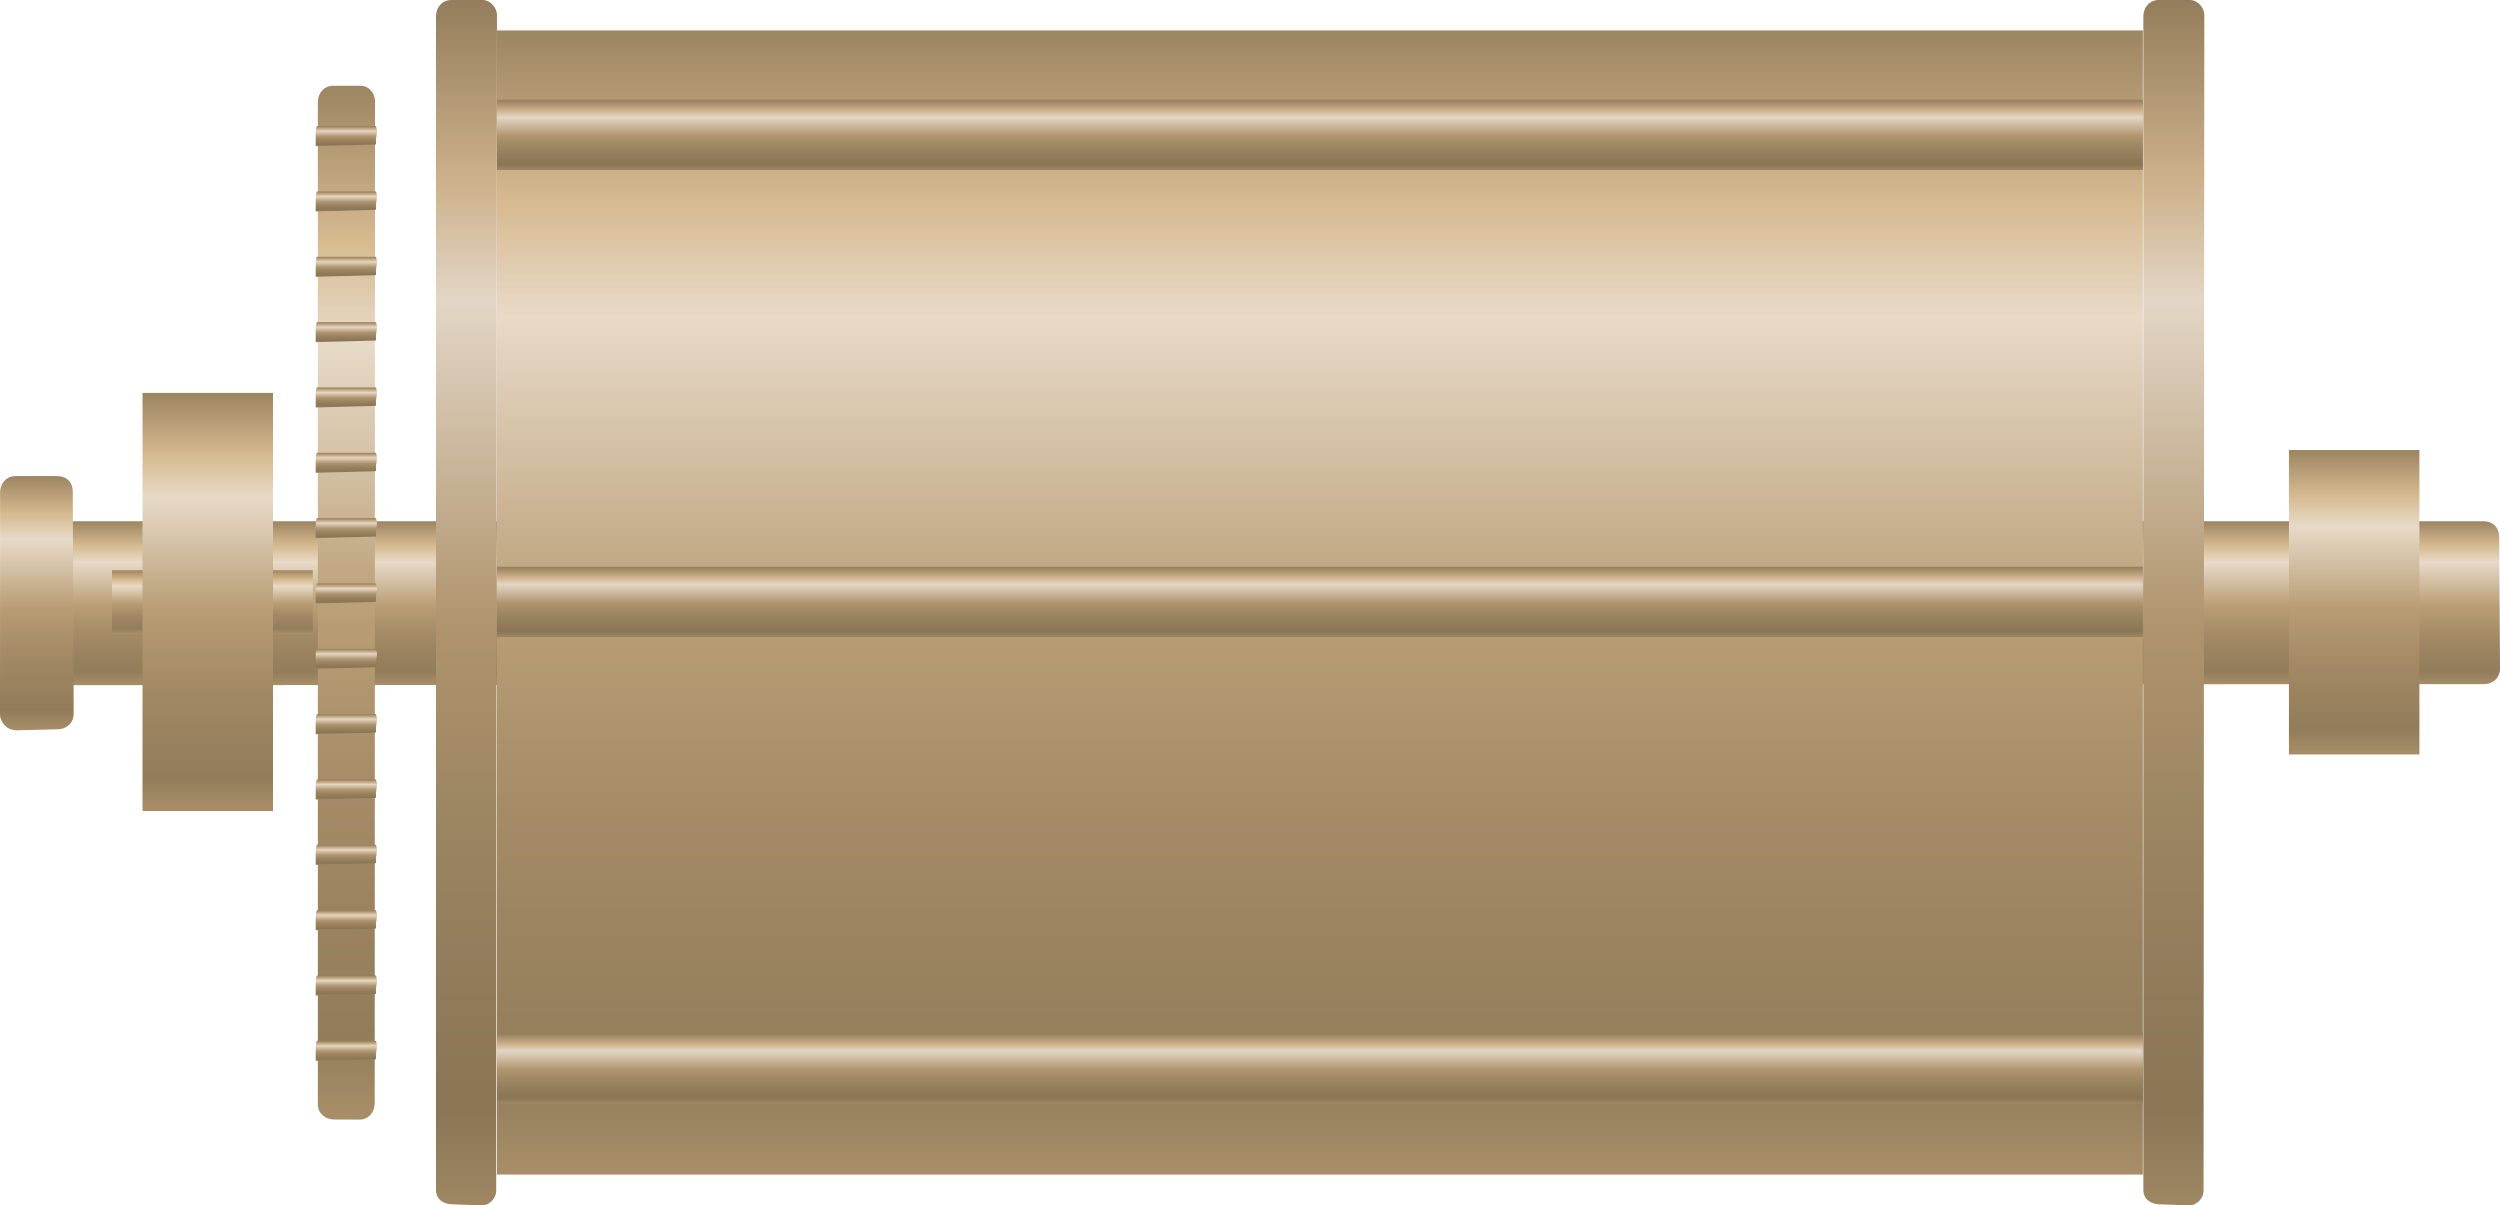 <?xml version="1.0" encoding="utf-8"?>
<!-- Generator: Adobe Illustrator 16.0.0, SVG Export Plug-In . SVG Version: 6.00 Build 0)  -->
<!DOCTYPE svg PUBLIC "-//W3C//DTD SVG 1.1//EN" "http://www.w3.org/Graphics/SVG/1.1/DTD/svg11.dtd">
<svg preserveAspectRatio="none" version="1.1" id="图层_1" xmlns="http://www.w3.org/2000/svg" xmlns:xlink="http://www.w3.org/1999/xlink" x="0px" y="0px"
	 width="560.484px" height="270.242px" viewBox="3.285 148.344 560.484 270.242"
	 enable-background="new 3.285 148.344 560.484 270.242" xml:space="preserve">
<g id="surface356">
	
		<linearGradient id="SVGID_1_" gradientUnits="userSpaceOnUse" x1="567.222" y1="201.303" x2="567.222" y2="152.302" gradientTransform="matrix(0.75 0 0 -0.75 -135.398 416.188)">
		<stop  offset="0" style="stop-color:#9C8561"/>
		<stop  offset="0.15" style="stop-color:#D6BA90"/>
		<stop  offset="0.25" style="stop-color:#E8DAC8"/>
		<stop  offset="0.52" style="stop-color:#B89D74"/>
		<stop  offset="0.69" style="stop-color:#A48B66"/>
		<stop  offset="0.8" style="stop-color:#9B8360"/>
		<stop  offset="0.92" style="stop-color:#927C5A"/>
		<stop  offset="1" style="stop-color:#A88F69"/>
	</linearGradient>
	<path fill="url(#SVGID_1_)" d="M19.27,265.211h540.75c2.25,0,3.57,1.531,3.57,3.422l0.18,29.578c0,2.25-1.711,3.508-3.559,3.508
		L19.27,301.96c-1.5,0-3-1.793-3-3.68v-29.32c0-2.25,1.48-3.75,3.328-3.75H19.27z"/>
	
		<linearGradient id="SVGID_2_" gradientUnits="userSpaceOnUse" x1="448.224" y1="201.303" x2="448.224" y2="-140.697" gradientTransform="matrix(0.75 0 0 -0.75 -36.969 306.152)">
		<stop  offset="0" style="stop-color:#9C8561"/>
		<stop  offset="0.15" style="stop-color:#D6BA90"/>
		<stop  offset="0.25" style="stop-color:#E8DAC8"/>
		<stop  offset="0.52" style="stop-color:#B89D74"/>
		<stop  offset="0.69" style="stop-color:#A48B66"/>
		<stop  offset="0.8" style="stop-color:#9B8360"/>
		<stop  offset="0.92" style="stop-color:#927C5A"/>
		<stop  offset="1" style="stop-color:#A88F69"/>
	</linearGradient>
	<path fill="url(#SVGID_2_)" d="M114.699,155.176h369v256.5h-369V155.176z"/>
	
		<linearGradient id="SVGID_3_" gradientUnits="userSpaceOnUse" x1="211.339" y1="201.302" x2="211.339" y2="-159.02" gradientTransform="matrix(0.75 0 0 -0.75 -50.639 299.32)">
		<stop  offset="0" style="stop-color:#947D5C"/>
		<stop  offset="0.15" style="stop-color:#CCB18A"/>
		<stop  offset="0.25" style="stop-color:#E3D6C6"/>
		<stop  offset="0.52" style="stop-color:#AF946D"/>
		<stop  offset="0.69" style="stop-color:#9B8461"/>
		<stop  offset="0.8" style="stop-color:#927C5B"/>
		<stop  offset="0.92" style="stop-color:#8A7555"/>
		<stop  offset="1" style="stop-color:#9F8763"/>
	</linearGradient>
	<path fill="url(#SVGID_3_)" d="M104.781,148.344h6.75c1.5,0,3.168,1.531,3.168,3.422l-0.168,263.578c0,1.5-1.359,3.242-3.25,3.242
		l-6.5-0.242c-2.25,0-3.75-1.289-3.75-3.18v-263.07c0-2.25,1.527-3.75,3.418-3.75H104.781z"/>
	
		<linearGradient id="SVGID_4_" gradientUnits="userSpaceOnUse" x1="211.336" y1="201.303" x2="211.336" y2="-159.019" gradientTransform="matrix(0.75 0 0 -0.75 332.142 299.32)">
		<stop  offset="0" style="stop-color:#947D5C"/>
		<stop  offset="0.15" style="stop-color:#CCB18A"/>
		<stop  offset="0.25" style="stop-color:#E3D6C6"/>
		<stop  offset="0.52" style="stop-color:#AF946D"/>
		<stop  offset="0.69" style="stop-color:#9B8461"/>
		<stop  offset="0.8" style="stop-color:#927C5B"/>
		<stop  offset="0.92" style="stop-color:#8A7555"/>
		<stop  offset="1" style="stop-color:#9F8763"/>
	</linearGradient>
	<path fill="url(#SVGID_4_)" d="M487.558,148.344h6.75c1.5,0,3.172,1.531,3.172,3.422l-0.172,263.578c0,1.5-1.359,3.242-3.246,3.242
		l-6.504-0.242c-2.25,0-3.75-1.289-3.75-3.18v-263.07c0-2.25,1.531-3.75,3.418-3.75H487.558z"/>
	
		<linearGradient id="SVGID_5_" gradientUnits="userSpaceOnUse" x1="448.224" y1="201.305" x2="448.224" y2="180.304" gradientTransform="matrix(0.75 0 0 -0.75 -36.969 321.681)">
		<stop  offset="0" style="stop-color:#947D5C"/>
		<stop  offset="0.15" style="stop-color:#CCB18A"/>
		<stop  offset="0.25" style="stop-color:#E3D6C6"/>
		<stop  offset="0.52" style="stop-color:#AF946D"/>
		<stop  offset="0.69" style="stop-color:#9B8461"/>
		<stop  offset="0.8" style="stop-color:#927C5B"/>
		<stop  offset="0.92" style="stop-color:#8A7555"/>
		<stop  offset="1" style="stop-color:#9F8763"/>
	</linearGradient>
	<path fill="url(#SVGID_5_)" d="M114.699,170.703h369v15.75h-369V170.703z"/>
	
		<linearGradient id="SVGID_6_" gradientUnits="userSpaceOnUse" x1="448.224" y1="201.305" x2="448.224" y2="180.305" gradientTransform="matrix(0.75 0 0 -0.75 -36.969 426.389)">
		<stop  offset="0" style="stop-color:#947D5C"/>
		<stop  offset="0.15" style="stop-color:#CCB18A"/>
		<stop  offset="0.25" style="stop-color:#E3D6C6"/>
		<stop  offset="0.52" style="stop-color:#AF946D"/>
		<stop  offset="0.69" style="stop-color:#9B8461"/>
		<stop  offset="0.8" style="stop-color:#927C5B"/>
		<stop  offset="0.92" style="stop-color:#8A7555"/>
		<stop  offset="1" style="stop-color:#9F8763"/>
	</linearGradient>
	<path fill="url(#SVGID_6_)" d="M114.699,275.41h369v15.75h-369V275.41z"/>
	
		<linearGradient id="SVGID_7_" gradientUnits="userSpaceOnUse" x1="448.224" y1="201.309" x2="448.224" y2="180.308" gradientTransform="matrix(0.75 0 0 -0.75 -36.969 531.03)">
		<stop  offset="0" style="stop-color:#947D5C"/>
		<stop  offset="0.15" style="stop-color:#CCB18A"/>
		<stop  offset="0.25" style="stop-color:#E3D6C6"/>
		<stop  offset="0.52" style="stop-color:#AF946D"/>
		<stop  offset="0.69" style="stop-color:#9B8461"/>
		<stop  offset="0.8" style="stop-color:#927C5B"/>
		<stop  offset="0.92" style="stop-color:#8A7555"/>
		<stop  offset="1" style="stop-color:#9F8763"/>
	</linearGradient>
	<path fill="url(#SVGID_7_)" d="M114.699,380.05h369v15.75h-369V380.05z"/>
	
		<linearGradient id="SVGID_8_" gradientUnits="userSpaceOnUse" x1="210.77" y1="201.301" x2="210.77" y2="-107.73" gradientTransform="matrix(0.75 0 0 -0.75 -77.127 318.554)">
		<stop  offset="0" style="stop-color:#9C8561"/>
		<stop  offset="0.15" style="stop-color:#D6BA90"/>
		<stop  offset="0.25" style="stop-color:#E8DAC8"/>
		<stop  offset="0.52" style="stop-color:#B89D74"/>
		<stop  offset="0.69" style="stop-color:#A48B66"/>
		<stop  offset="0.8" style="stop-color:#9B8360"/>
		<stop  offset="0.92" style="stop-color:#927C5A"/>
		<stop  offset="1" style="stop-color:#A88F69"/>
	</linearGradient>
	<path fill="url(#SVGID_8_)" d="M78.293,167.578h6c1.5,0,3.066,1.531,3.066,3.418l-0.066,224.582c0,2.25-1.465,3.773-3.352,3.773
		l-5.648-0.023c-2.25,0-3.75-1.508-3.75-3.395V171.328c0-2.25,1.531-3.75,3.418-3.75H78.293z"/>
	
		<linearGradient id="SVGID_9_" gradientUnits="userSpaceOnUse" x1="232.223" y1="201.302" x2="232.223" y2="182.303" gradientTransform="matrix(0.75 0 0 -0.75 -123.265 427.172)">
		<stop  offset="0" style="stop-color:#9C8561"/>
		<stop  offset="0.15" style="stop-color:#D6BA90"/>
		<stop  offset="0.25" style="stop-color:#E8DAC8"/>
		<stop  offset="0.52" style="stop-color:#B89D74"/>
		<stop  offset="0.69" style="stop-color:#A48B66"/>
		<stop  offset="0.8" style="stop-color:#9B8360"/>
		<stop  offset="0.92" style="stop-color:#927C5A"/>
		<stop  offset="1" style="stop-color:#A88F69"/>
	</linearGradient>
	<path fill="url(#SVGID_9_)" d="M28.402,276.195h45v14.25h-45V276.195z"/>
	
		<linearGradient id="SVGID_10_" gradientUnits="userSpaceOnUse" x1="213.211" y1="201.303" x2="213.211" y2="125.304" gradientTransform="matrix(0.75 0 0 -0.75 -148.364 406.059)">
		<stop  offset="0" style="stop-color:#9C8561"/>
		<stop  offset="0.15" style="stop-color:#D6BA90"/>
		<stop  offset="0.25" style="stop-color:#E8DAC8"/>
		<stop  offset="0.52" style="stop-color:#B89D74"/>
		<stop  offset="0.69" style="stop-color:#A48B66"/>
		<stop  offset="0.8" style="stop-color:#9B8360"/>
		<stop  offset="0.92" style="stop-color:#927C5A"/>
		<stop  offset="1" style="stop-color:#A88F69"/>
	</linearGradient>
	<path fill="url(#SVGID_10_)" d="M7.055,255.082h9c2.25,0,3.543,1.496,3.543,3.387l0.207,49.863c0,2.25-1.738,3.516-3.625,3.516
		l-9.125,0.234c-2.25,0-3.77-1.777-3.77-3.664l0.02-49.585c0-2.25,1.508-3.75,3.398-3.75H7.055z"/>
	
		<linearGradient id="SVGID_11_" gradientUnits="userSpaceOnUse" x1="221.724" y1="201.303" x2="221.724" y2="76.304" gradientTransform="matrix(0.75 0 0 -0.75 -116.43 387.402)">
		<stop  offset="0" style="stop-color:#9C8561"/>
		<stop  offset="0.15" style="stop-color:#D6BA90"/>
		<stop  offset="0.25" style="stop-color:#E8DAC8"/>
		<stop  offset="0.52" style="stop-color:#B89D74"/>
		<stop  offset="0.69" style="stop-color:#A48B66"/>
		<stop  offset="0.8" style="stop-color:#9B8360"/>
		<stop  offset="0.92" style="stop-color:#927C5A"/>
		<stop  offset="1" style="stop-color:#A88F69"/>
	</linearGradient>
	<path fill="url(#SVGID_11_)" d="M35.238,236.426h29.25v93.75h-29.25V236.426z"/>
	
		<linearGradient id="SVGID_12_" gradientUnits="userSpaceOnUse" x1="211.39" y1="201.303" x2="211.39" y2="195.303" gradientTransform="matrix(0.75 0 0 -0.75 -77.605 327.59)">
		<stop  offset="0" style="stop-color:#947D5C"/>
		<stop  offset="0.15" style="stop-color:#CCB18A"/>
		<stop  offset="0.25" style="stop-color:#E3D6C6"/>
		<stop  offset="0.52" style="stop-color:#AF946D"/>
		<stop  offset="0.69" style="stop-color:#9B8461"/>
		<stop  offset="0.8" style="stop-color:#927C5B"/>
		<stop  offset="0.92" style="stop-color:#8A7555"/>
		<stop  offset="1" style="stop-color:#9F8763"/>
	</linearGradient>
	<path fill="url(#SVGID_12_)" d="M74.063,176.613h13.5c0,0,0.25,0.59,0.25,1.332l-0.25,1.668c0,0.75,0.098,1.125-0.09,1.125
		l-13.41,0.375c0,0,0-0.977,0-1.715v-1.285c0-0.75,0.152-1.5,0.34-1.5H74.063z"/>
	
		<linearGradient id="SVGID_13_" gradientUnits="userSpaceOnUse" x1="211.39" y1="201.303" x2="211.39" y2="195.303" gradientTransform="matrix(0.75 0 0 -0.75 -77.605 342.239)">
		<stop  offset="0" style="stop-color:#947D5C"/>
		<stop  offset="0.15" style="stop-color:#CCB18A"/>
		<stop  offset="0.25" style="stop-color:#E3D6C6"/>
		<stop  offset="0.52" style="stop-color:#AF946D"/>
		<stop  offset="0.69" style="stop-color:#9B8461"/>
		<stop  offset="0.8" style="stop-color:#927C5B"/>
		<stop  offset="0.92" style="stop-color:#8A7555"/>
		<stop  offset="1" style="stop-color:#9F8763"/>
	</linearGradient>
	<path fill="url(#SVGID_13_)" d="M74.063,191.262h13.5c0,0,0.25,0.59,0.25,1.332l-0.25,1.668c0,0.75,0.098,1.125-0.09,1.125
		l-13.41,0.375c0,0,0-0.977,0-1.715v-1.285c0-0.75,0.152-1.5,0.34-1.5H74.063z"/>
	
		<linearGradient id="SVGID_14_" gradientUnits="userSpaceOnUse" x1="211.39" y1="201.305" x2="211.39" y2="195.305" gradientTransform="matrix(0.75 0 0 -0.75 -77.605 356.889)">
		<stop  offset="0" style="stop-color:#947D5C"/>
		<stop  offset="0.15" style="stop-color:#CCB18A"/>
		<stop  offset="0.25" style="stop-color:#E3D6C6"/>
		<stop  offset="0.52" style="stop-color:#AF946D"/>
		<stop  offset="0.69" style="stop-color:#9B8461"/>
		<stop  offset="0.8" style="stop-color:#927C5B"/>
		<stop  offset="0.92" style="stop-color:#8A7555"/>
		<stop  offset="1" style="stop-color:#9F8763"/>
	</linearGradient>
	<path fill="url(#SVGID_14_)" d="M74.063,205.91h13.5c0,0,0.25,0.594,0.25,1.332l-0.25,1.668c0,0.75,0.098,1.129-0.09,1.129
		l-13.41,0.371c0,0,0-0.977,0-1.715v-1.285c0-0.75,0.152-1.5,0.34-1.5H74.063z"/>
	
		<linearGradient id="SVGID_15_" gradientUnits="userSpaceOnUse" x1="211.39" y1="201.305" x2="211.39" y2="195.305" gradientTransform="matrix(0.75 0 0 -0.75 -77.605 371.537)">
		<stop  offset="0" style="stop-color:#947D5C"/>
		<stop  offset="0.15" style="stop-color:#CCB18A"/>
		<stop  offset="0.25" style="stop-color:#E3D6C6"/>
		<stop  offset="0.52" style="stop-color:#AF946D"/>
		<stop  offset="0.69" style="stop-color:#9B8461"/>
		<stop  offset="0.8" style="stop-color:#927C5B"/>
		<stop  offset="0.92" style="stop-color:#8A7555"/>
		<stop  offset="1" style="stop-color:#9F8763"/>
	</linearGradient>
	<path fill="url(#SVGID_15_)" d="M74.063,220.559h13.5c0,0,0.25,0.594,0.25,1.332l-0.25,1.668c0,0.75,0.098,1.129-0.09,1.129
		l-13.41,0.371c0,0,0-0.977,0-1.715v-1.285c0-0.75,0.152-1.5,0.34-1.5H74.063z"/>
	
		<linearGradient id="SVGID_16_" gradientUnits="userSpaceOnUse" x1="211.39" y1="201.305" x2="211.39" y2="195.305" gradientTransform="matrix(0.75 0 0 -0.75 -77.605 386.186)">
		<stop  offset="0" style="stop-color:#947D5C"/>
		<stop  offset="0.15" style="stop-color:#CCB18A"/>
		<stop  offset="0.25" style="stop-color:#E3D6C6"/>
		<stop  offset="0.52" style="stop-color:#AF946D"/>
		<stop  offset="0.69" style="stop-color:#9B8461"/>
		<stop  offset="0.8" style="stop-color:#927C5B"/>
		<stop  offset="0.92" style="stop-color:#8A7555"/>
		<stop  offset="1" style="stop-color:#9F8763"/>
	</linearGradient>
	<path fill="url(#SVGID_16_)" d="M74.063,235.207h13.5c0,0,0.25,0.594,0.25,1.332l-0.25,1.668c0,0.75,0.098,1.129-0.09,1.129
		l-13.41,0.371c0,0,0-0.977,0-1.715v-1.285c0-0.75,0.152-1.5,0.34-1.5H74.063z"/>
	
		<linearGradient id="SVGID_17_" gradientUnits="userSpaceOnUse" x1="211.39" y1="201.305" x2="211.39" y2="195.305" gradientTransform="matrix(0.75 0 0 -0.75 -77.605 415.483)">
		<stop  offset="0" style="stop-color:#947D5C"/>
		<stop  offset="0.15" style="stop-color:#CCB18A"/>
		<stop  offset="0.25" style="stop-color:#E3D6C6"/>
		<stop  offset="0.52" style="stop-color:#AF946D"/>
		<stop  offset="0.69" style="stop-color:#9B8461"/>
		<stop  offset="0.8" style="stop-color:#927C5B"/>
		<stop  offset="0.92" style="stop-color:#8A7555"/>
		<stop  offset="1" style="stop-color:#9F8763"/>
	</linearGradient>
	<path fill="url(#SVGID_17_)" d="M74.063,264.504h13.5c0,0,0.25,0.594,0.25,1.332l-0.25,1.668c0,0.75,0.098,1.129-0.09,1.129
		l-13.41,0.371c0,0,0-0.973,0-1.715v-1.285c0-0.75,0.152-1.5,0.34-1.5H74.063z"/>
	
		<linearGradient id="SVGID_18_" gradientUnits="userSpaceOnUse" x1="211.39" y1="201.305" x2="211.39" y2="195.305" gradientTransform="matrix(0.75 0 0 -0.75 -77.605 400.834)">
		<stop  offset="0" style="stop-color:#947D5C"/>
		<stop  offset="0.15" style="stop-color:#CCB18A"/>
		<stop  offset="0.25" style="stop-color:#E3D6C6"/>
		<stop  offset="0.52" style="stop-color:#AF946D"/>
		<stop  offset="0.69" style="stop-color:#9B8461"/>
		<stop  offset="0.8" style="stop-color:#927C5B"/>
		<stop  offset="0.92" style="stop-color:#8A7555"/>
		<stop  offset="1" style="stop-color:#9F8763"/>
	</linearGradient>
	<path fill="url(#SVGID_18_)" d="M74.063,249.855h13.5c0,0,0.25,0.594,0.25,1.332l-0.25,1.668c0,0.75,0.098,1.129-0.09,1.129
		l-13.41,0.371c0,0,0-0.977,0-1.715v-1.285c0-0.75,0.152-1.5,0.34-1.5H74.063z"/>
	
		<linearGradient id="SVGID_19_" gradientUnits="userSpaceOnUse" x1="211.39" y1="201.306" x2="211.39" y2="195.306" gradientTransform="matrix(0.75 0 0 -0.75 -77.605 430.135)">
		<stop  offset="0" style="stop-color:#947D5C"/>
		<stop  offset="0.15" style="stop-color:#CCB18A"/>
		<stop  offset="0.25" style="stop-color:#E3D6C6"/>
		<stop  offset="0.52" style="stop-color:#AF946D"/>
		<stop  offset="0.69" style="stop-color:#9B8461"/>
		<stop  offset="0.8" style="stop-color:#927C5B"/>
		<stop  offset="0.92" style="stop-color:#8A7555"/>
		<stop  offset="1" style="stop-color:#9F8763"/>
	</linearGradient>
	<path fill="url(#SVGID_19_)" d="M74.063,279.156h13.5c0,0,0.25,0.594,0.25,1.332l-0.25,1.668c0,0.75,0.098,1.129-0.09,1.129
		l-13.41,0.371c0,0,0-0.977,0-1.715v-1.285c0-0.75,0.152-1.5,0.34-1.5H74.063z"/>
	
		<linearGradient id="SVGID_20_" gradientUnits="userSpaceOnUse" x1="211.39" y1="201.302" x2="211.39" y2="195.302" gradientTransform="matrix(0.75 0 0 -0.75 -77.605 459.43)">
		<stop  offset="0" style="stop-color:#947D5C"/>
		<stop  offset="0.15" style="stop-color:#CCB18A"/>
		<stop  offset="0.25" style="stop-color:#E3D6C6"/>
		<stop  offset="0.52" style="stop-color:#AF946D"/>
		<stop  offset="0.69" style="stop-color:#9B8461"/>
		<stop  offset="0.8" style="stop-color:#927C5B"/>
		<stop  offset="0.92" style="stop-color:#8A7555"/>
		<stop  offset="1" style="stop-color:#9F8763"/>
	</linearGradient>
	<path fill="url(#SVGID_20_)" d="M74.063,308.453h13.5c0,0,0.25,0.59,0.25,1.328l-0.25,1.672c0,0.75,0.098,1.125-0.09,1.125
		l-13.41,0.375c0,0,0-0.977,0-1.715v-1.285c0-0.75,0.152-1.5,0.34-1.5H74.063z"/>
	
		<linearGradient id="SVGID_21_" gradientUnits="userSpaceOnUse" x1="211.39" y1="201.302" x2="211.39" y2="195.302" gradientTransform="matrix(0.75 0 0 -0.75 -77.605 474.078)">
		<stop  offset="0" style="stop-color:#947D5C"/>
		<stop  offset="0.15" style="stop-color:#CCB18A"/>
		<stop  offset="0.25" style="stop-color:#E3D6C6"/>
		<stop  offset="0.52" style="stop-color:#AF946D"/>
		<stop  offset="0.69" style="stop-color:#9B8461"/>
		<stop  offset="0.8" style="stop-color:#927C5B"/>
		<stop  offset="0.92" style="stop-color:#8A7555"/>
		<stop  offset="1" style="stop-color:#9F8763"/>
	</linearGradient>
	<path fill="url(#SVGID_21_)" d="M74.063,323.101h13.5c0,0,0.25,0.59,0.25,1.328l-0.25,1.672c0,0.75,0.098,1.125-0.09,1.125
		l-13.41,0.375c0,0,0-0.977,0-1.715v-1.285c0-0.75,0.152-1.5,0.34-1.5H74.063z"/>
	
		<linearGradient id="SVGID_22_" gradientUnits="userSpaceOnUse" x1="211.39" y1="201.302" x2="211.39" y2="195.302" gradientTransform="matrix(0.75 0 0 -0.75 -77.605 503.375)">
		<stop  offset="0" style="stop-color:#947D5C"/>
		<stop  offset="0.15" style="stop-color:#CCB18A"/>
		<stop  offset="0.25" style="stop-color:#E3D6C6"/>
		<stop  offset="0.52" style="stop-color:#AF946D"/>
		<stop  offset="0.69" style="stop-color:#9B8461"/>
		<stop  offset="0.8" style="stop-color:#927C5B"/>
		<stop  offset="0.92" style="stop-color:#8A7555"/>
		<stop  offset="1" style="stop-color:#9F8763"/>
	</linearGradient>
	<path fill="url(#SVGID_22_)" d="M74.063,352.398h13.5c0,0,0.25,0.59,0.25,1.332l-0.25,1.668c0,0.75,0.098,1.125-0.09,1.125
		l-13.41,0.375c0,0,0-0.977,0-1.715v-1.285c0-0.75,0.152-1.5,0.34-1.5H74.063z"/>
	
		<linearGradient id="SVGID_23_" gradientUnits="userSpaceOnUse" x1="211.39" y1="201.302" x2="211.39" y2="195.302" gradientTransform="matrix(0.75 0 0 -0.75 -77.605 532.672)">
		<stop  offset="0" style="stop-color:#947D5C"/>
		<stop  offset="0.15" style="stop-color:#CCB18A"/>
		<stop  offset="0.25" style="stop-color:#E3D6C6"/>
		<stop  offset="0.52" style="stop-color:#AF946D"/>
		<stop  offset="0.69" style="stop-color:#9B8461"/>
		<stop  offset="0.8" style="stop-color:#927C5B"/>
		<stop  offset="0.92" style="stop-color:#8A7555"/>
		<stop  offset="1" style="stop-color:#9F8763"/>
	</linearGradient>
	<path fill="url(#SVGID_23_)" d="M74.063,381.695h13.5c0,0,0.25,0.59,0.25,1.328l-0.25,1.672c0,0.75,0.098,1.125-0.09,1.125
		l-13.41,0.375c0,0,0-0.977,0-1.715v-1.285c0-0.75,0.152-1.5,0.34-1.5H74.063z"/>
	
		<linearGradient id="SVGID_24_" gradientUnits="userSpaceOnUse" x1="211.39" y1="201.304" x2="211.39" y2="195.304" gradientTransform="matrix(0.75 0 0 -0.75 -77.605 518.024)">
		<stop  offset="0" style="stop-color:#947D5C"/>
		<stop  offset="0.15" style="stop-color:#CCB18A"/>
		<stop  offset="0.25" style="stop-color:#E3D6C6"/>
		<stop  offset="0.52" style="stop-color:#AF946D"/>
		<stop  offset="0.69" style="stop-color:#9B8461"/>
		<stop  offset="0.8" style="stop-color:#927C5B"/>
		<stop  offset="0.92" style="stop-color:#8A7555"/>
		<stop  offset="1" style="stop-color:#9F8763"/>
	</linearGradient>
	<path fill="url(#SVGID_24_)" d="M74.063,367.046h13.5c0,0,0.25,0.594,0.25,1.332l-0.25,1.668c0,0.75,0.098,1.125-0.09,1.125
		l-13.41,0.375c0,0,0-0.977,0-1.715v-1.285c0-0.75,0.152-1.5,0.34-1.5H74.063z"/>
	
		<linearGradient id="SVGID_25_" gradientUnits="userSpaceOnUse" x1="211.39" y1="201.302" x2="211.39" y2="195.302" gradientTransform="matrix(0.75 0 0 -0.75 -77.605 488.727)">
		<stop  offset="0" style="stop-color:#947D5C"/>
		<stop  offset="0.15" style="stop-color:#CCB18A"/>
		<stop  offset="0.25" style="stop-color:#E3D6C6"/>
		<stop  offset="0.52" style="stop-color:#AF946D"/>
		<stop  offset="0.69" style="stop-color:#9B8461"/>
		<stop  offset="0.8" style="stop-color:#927C5B"/>
		<stop  offset="0.92" style="stop-color:#8A7555"/>
		<stop  offset="1" style="stop-color:#9F8763"/>
	</linearGradient>
	<path fill="url(#SVGID_25_)" d="M74.063,337.75h13.5c0,0,0.25,0.59,0.25,1.328l-0.25,1.672c0,0.75,0.098,1.125-0.09,1.125
		l-13.41,0.375c0,0,0-0.977,0-1.715v-1.285c0-0.75,0.152-1.5,0.34-1.5H74.063z"/>
	
		<linearGradient id="SVGID_26_" gradientUnits="userSpaceOnUse" x1="211.39" y1="201.302" x2="211.39" y2="195.302" gradientTransform="matrix(0.75 0 0 -0.75 -77.605 444.781)">
		<stop  offset="0" style="stop-color:#947D5C"/>
		<stop  offset="0.15" style="stop-color:#CCB18A"/>
		<stop  offset="0.25" style="stop-color:#E3D6C6"/>
		<stop  offset="0.52" style="stop-color:#AF946D"/>
		<stop  offset="0.69" style="stop-color:#9B8461"/>
		<stop  offset="0.8" style="stop-color:#927C5B"/>
		<stop  offset="0.92" style="stop-color:#8A7555"/>
		<stop  offset="1" style="stop-color:#9F8763"/>
	</linearGradient>
	<path fill="url(#SVGID_26_)" d="M74.063,293.804h13.5c0,0,0.25,0.59,0.25,1.328l-0.25,1.672c0,0.75,0.098,1.125-0.09,1.125
		l-13.41,0.375c0,0,0-0.977,0-1.715v-1.285c0-0.75,0.152-1.5,0.34-1.5H74.063z"/>
	
		<linearGradient id="SVGID_27_" gradientUnits="userSpaceOnUse" x1="221.725" y1="201.307" x2="221.725" y2="110.307" gradientTransform="matrix(0.75 0 0 -0.75 364.78 400.217)">
		<stop  offset="0" style="stop-color:#9C8561"/>
		<stop  offset="0.15" style="stop-color:#D6BA90"/>
		<stop  offset="0.25" style="stop-color:#E8DAC8"/>
		<stop  offset="0.52" style="stop-color:#B89D74"/>
		<stop  offset="0.69" style="stop-color:#A48B66"/>
		<stop  offset="0.8" style="stop-color:#9B8360"/>
		<stop  offset="0.92" style="stop-color:#927C5A"/>
		<stop  offset="1" style="stop-color:#A88F69"/>
	</linearGradient>
	<path fill="url(#SVGID_27_)" d="M516.449,249.238h29.25v68.25h-29.25V249.238z"/>
</g>
</svg>
